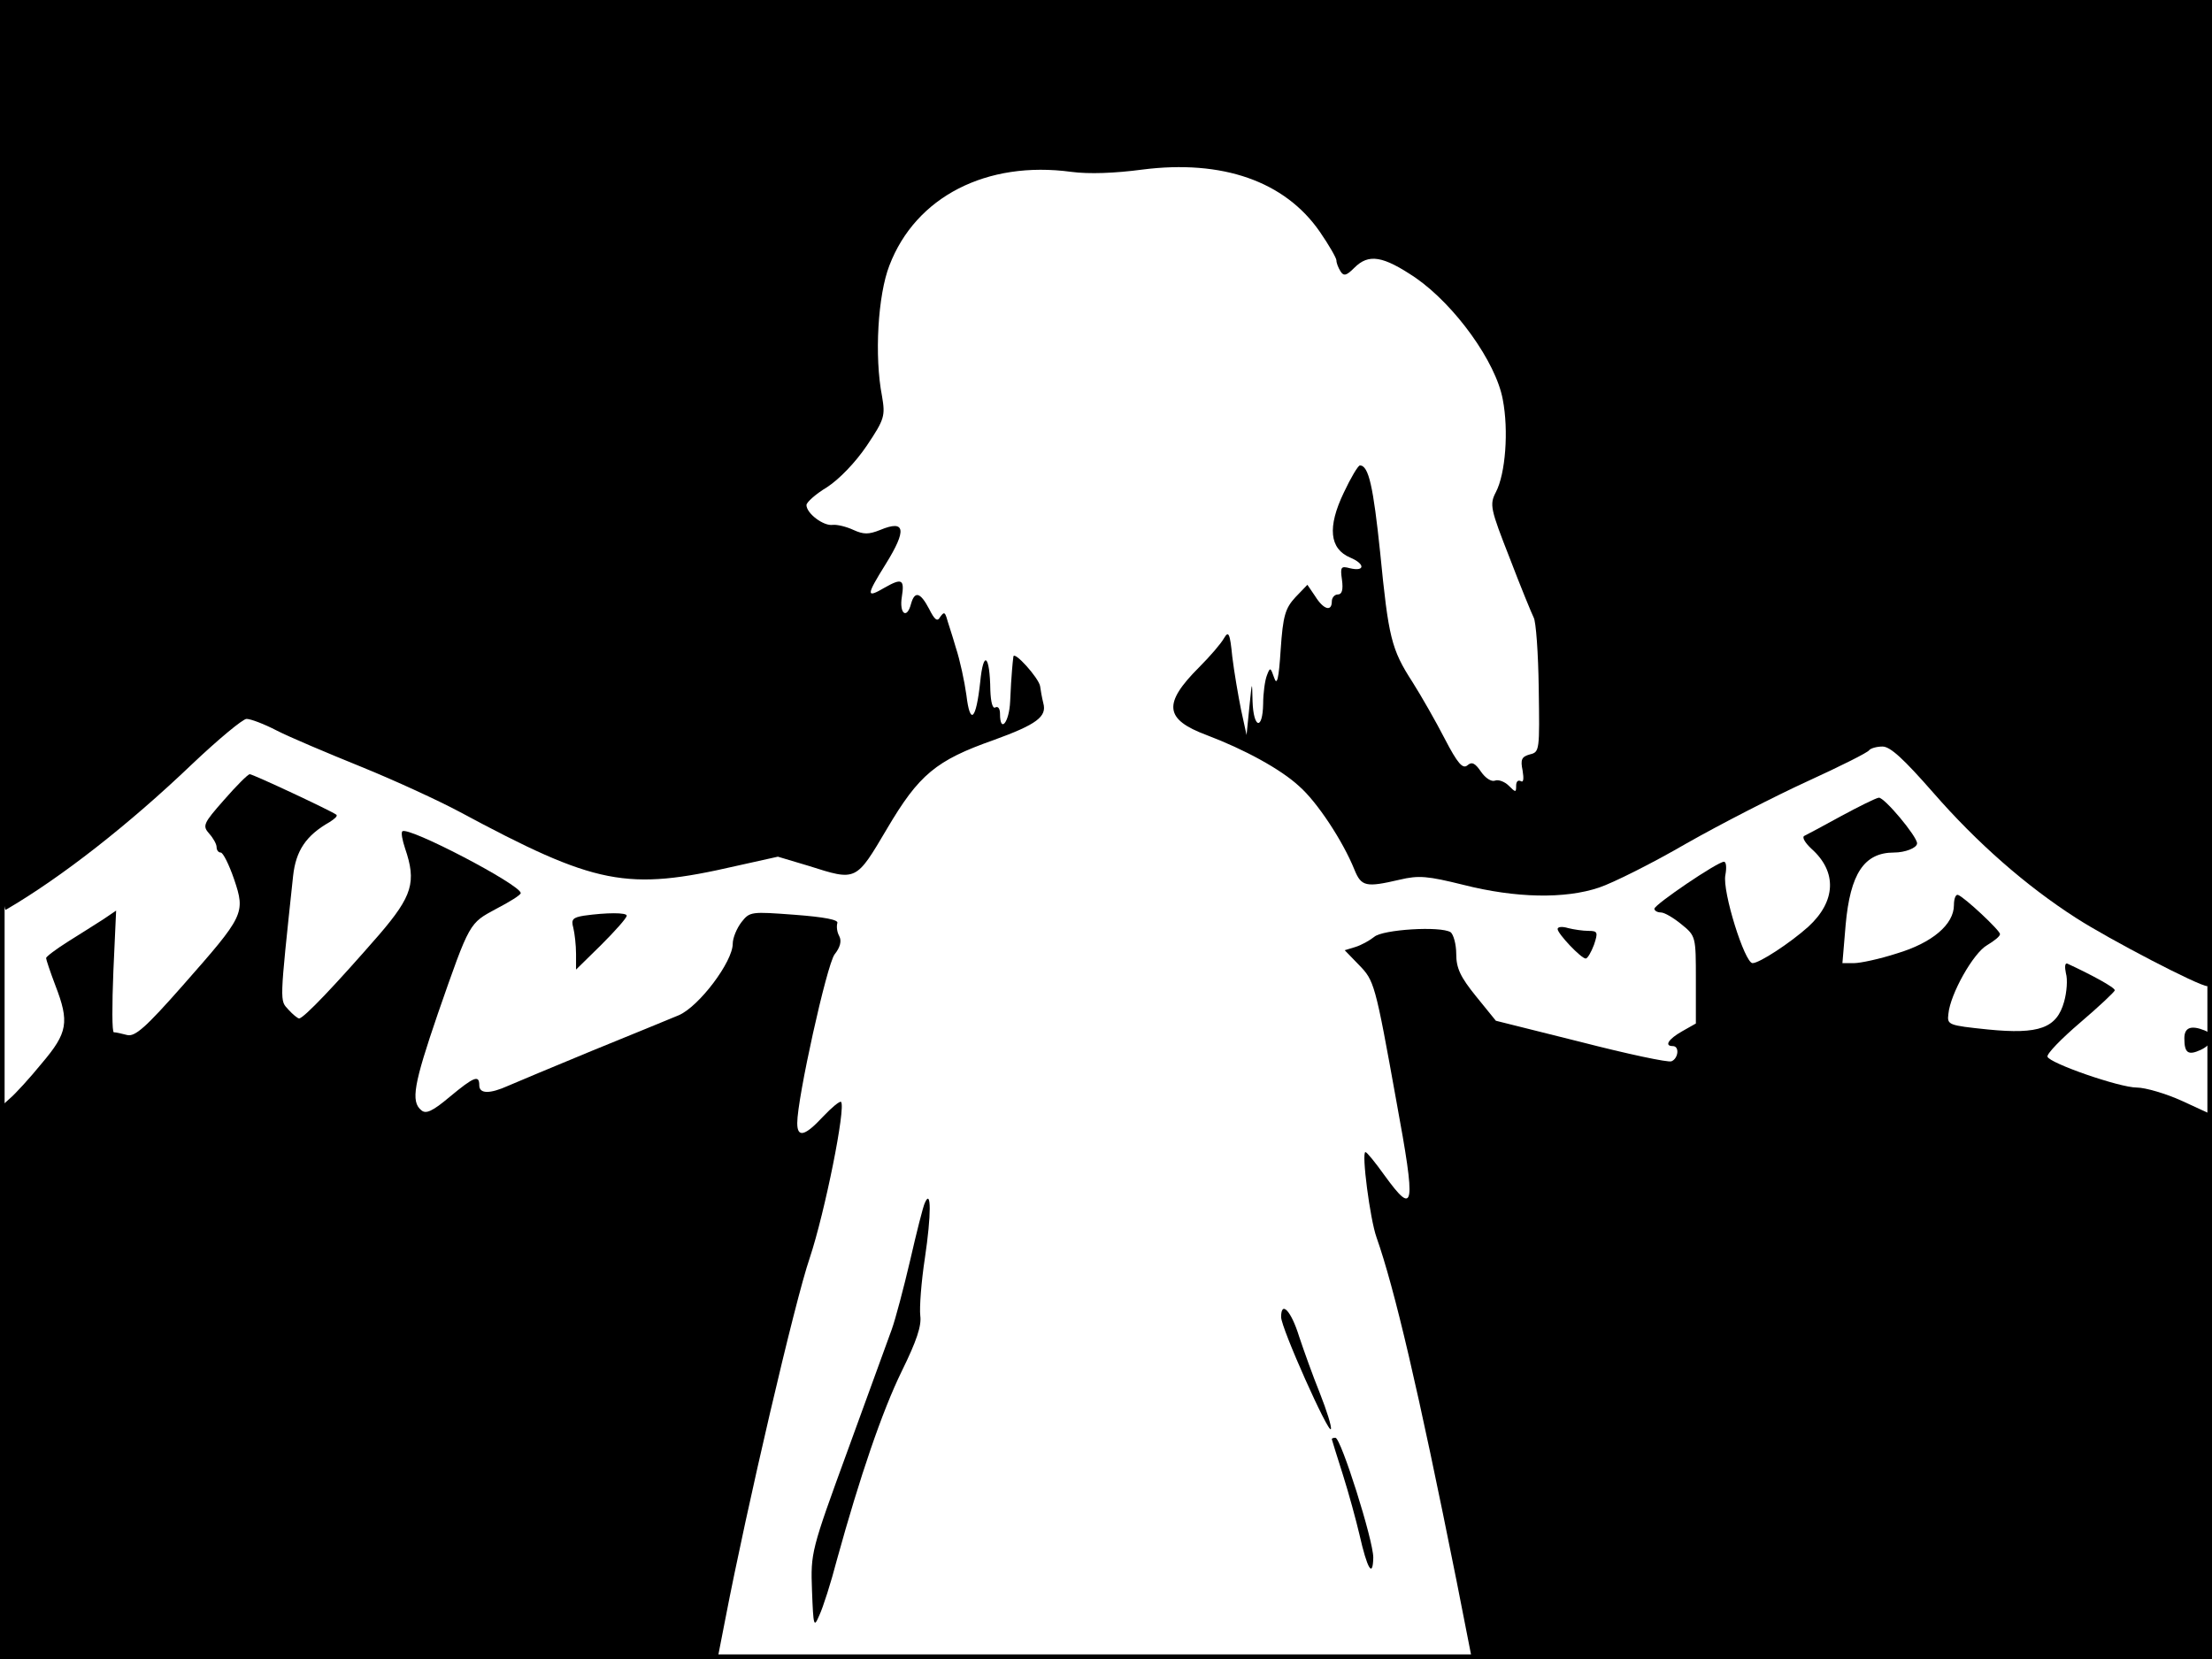 <?xml version="1.0" standalone="no"?>
<!DOCTYPE svg PUBLIC "-//W3C//DTD SVG 20010904//EN"
 "http://www.w3.org/TR/2001/REC-SVG-20010904/DTD/svg10.dtd">
<svg version="1.0" xmlns="http://www.w3.org/2000/svg"
 width="480pt" height="360pt" viewBox="0 0 480 360"
 preserveAspectRatio="xMidYMid meet">
<rect width="1" height="360" fill="#000000"/>
<rect x="479" width="1" height="360" fill="#000000"/>
<rect width="480" height="1" fill="#000000"/>
<rect y="359" width="480" height="1" fill="#000000"/>
<g transform="translate(0,360) scale(0.1,-0.1)"
fill="#000000" stroke="none">
<path d="M0 2609 c0 -789 3 -989 13 -983 120 70 267 185 404 316 57 54 110 98
118 98 9 0 38 -11 65 -25 27 -14 110 -49 184 -79 74 -30 169 -74 212 -97 298
-160 363 -173 602 -118 l90 20 67 -20 c104 -33 102 -34 170 81 69 117 106 148
231 192 94 34 116 51 108 80 -3 12 -6 29 -7 37 -3 18 -57 78 -58 64 -1 -6 -2
-19 -3 -30 -1 -11 -3 -41 -4 -67 -2 -46 -22 -70 -22 -27 0 11 -4 17 -10 14 -6
-4 -10 11 -11 37 -1 77 -15 89 -22 18 -9 -83 -22 -95 -30 -28 -4 29 -14 76
-23 103 -8 28 -18 57 -20 65 -4 12 -6 12 -14 1 -6 -11 -12 -6 -24 18 -19 36
-31 39 -39 11 -9 -35 -26 -22 -20 15 6 38 0 41 -37 20 -41 -24 -41 -18 2 51
46 74 43 97 -12 74 -25 -10 -36 -10 -58 0 -15 7 -35 12 -45 11 -20 -3 -57 25
-57 43 0 6 20 24 45 39 26 17 61 53 86 90 39 58 40 65 33 107 -17 87 -9 220
16 284 57 149 211 228 395 203 38 -5 94 -3 154 5 173 22 309 -25 385 -135 20
-29 36 -57 36 -62 0 -6 4 -16 9 -24 7 -11 13 -9 30 8 31 31 62 26 133 -22 85
-59 174 -182 189 -264 13 -67 6 -161 -15 -201 -14 -27 -12 -36 30 -143 24 -63
48 -121 52 -129 5 -8 10 -77 11 -153 2 -135 2 -139 -19 -144 -18 -5 -21 -11
-16 -35 3 -18 2 -27 -4 -23 -6 3 -10 -1 -10 -10 0 -15 -1 -15 -16 0 -9 9 -23
14 -30 11 -8 -3 -21 6 -30 19 -13 19 -20 23 -30 14 -10 -8 -21 4 -49 58 -19
37 -51 93 -70 123 -46 71 -52 97 -70 280 -15 144 -25 190 -44 190 -4 0 -20
-27 -35 -59 -36 -75 -31 -122 14 -141 33 -14 32 -31 -1 -23 -19 5 -21 3 -17
-25 3 -22 0 -32 -9 -32 -7 0 -13 -7 -13 -15 0 -23 -18 -18 -36 11 l-17 25 -26
-27 c-22 -24 -27 -40 -32 -114 -4 -63 -8 -79 -14 -61 -8 23 -9 24 -16 5 -4
-10 -8 -38 -8 -61 -1 -59 -21 -54 -23 5 -1 46 -1 46 -7 -13 l-6 -60 -12 55
c-6 30 -15 82 -19 115 -5 51 -8 57 -18 40 -6 -11 -30 -39 -54 -63 -79 -79 -75
-113 16 -147 82 -31 161 -74 201 -111 39 -34 95 -119 120 -181 15 -37 25 -39
98 -22 42 10 61 8 138 -11 114 -29 221 -31 295 -6 30 10 116 53 190 96 74 42
193 103 263 135 70 32 130 62 133 67 3 4 16 8 29 8 17 0 46 -27 110 -100 95
-109 201 -202 310 -272 73 -47 267 -148 285 -148 7 0 10 351 10 1070 l0 1070
-2400 0 -2400 0 0 -991z"/>
<path d="M486 1864 c-45 -51 -47 -56 -32 -73 9 -10 16 -23 16 -29 0 -7 4 -12
9 -12 5 0 18 -26 29 -58 25 -74 22 -79 -111 -230 -81 -92 -104 -112 -121 -108
-12 3 -24 6 -29 6 -4 0 -4 59 -1 132 l6 132 -28 -19 c-16 -10 -50 -32 -76 -48
-27 -17 -48 -33 -48 -36 0 -3 9 -30 20 -59 31 -80 27 -103 -29 -169 -26 -32
-58 -67 -70 -77 l-21 -19 0 -599 0 -598 778 0 779 0 17 87 c46 239 151 690
183 783 33 99 79 328 68 339 -3 2 -20 -12 -39 -32 -39 -42 -56 -47 -56 -14 0
54 64 343 81 366 12 15 16 29 10 40 -5 9 -6 21 -4 28 3 7 -27 13 -93 18 -94 7
-97 7 -115 -16 -10 -13 -19 -34 -19 -47 0 -39 -73 -136 -117 -155 -21 -9 -105
-43 -188 -77 -82 -34 -164 -68 -182 -76 -40 -18 -63 -18 -63 1 0 23 -11 19
-64 -25 -38 -32 -52 -38 -62 -29 -23 19 -16 57 36 209 70 201 68 196 127 228
29 15 53 30 53 34 0 18 -245 146 -257 134 -3 -3 0 -19 6 -37 25 -73 16 -103
-56 -187 -94 -108 -164 -182 -174 -182 -3 0 -14 9 -23 19 -19 21 -20 9 10 290
6 55 28 88 79 117 11 7 18 13 15 16 -10 8 -181 88 -188 88 -4 0 -29 -25 -56
-56z"/>
<path d="M3995 1829 c-38 -21 -74 -40 -80 -43 -5 -3 2 -15 16 -28 56 -50 53
-114 -7 -169 -39 -35 -106 -79 -121 -79 -17 0 -66 156 -59 191 3 16 2 29 -3
29 -14 0 -151 -93 -151 -102 0 -4 6 -8 14 -8 8 0 28 -12 45 -26 31 -25 31 -27
31 -120 l0 -95 -30 -17 c-30 -17 -39 -32 -20 -32 15 0 12 -27 -3 -33 -7 -3
-96 16 -197 42 l-184 46 -43 53 c-34 42 -43 61 -43 92 0 21 -6 42 -12 47 -22
14 -148 6 -166 -10 -10 -8 -28 -18 -41 -22 l-23 -7 31 -32 c33 -34 35 -39 81
-295 43 -233 40 -252 -26 -161 -20 28 -38 50 -41 50 -9 0 10 -146 24 -185 39
-111 90 -327 174 -747 l33 -168 803 0 803 0 0 591 0 590 -65 30 c-35 16 -80
29 -98 29 -38 0 -190 53 -194 67 -2 6 30 39 71 74 41 35 75 67 75 70 1 6 -53
35 -103 58 -5 2 -6 -7 -3 -21 4 -13 2 -41 -4 -62 -16 -57 -54 -71 -165 -60
-87 9 -89 10 -86 34 4 43 54 132 84 149 15 9 28 19 28 24 0 8 -77 80 -91 85
-5 2 -9 -8 -9 -22 0 -42 -47 -82 -124 -105 -37 -12 -79 -21 -93 -21 l-25 0 7
83 c10 111 40 157 105 157 24 0 50 10 50 20 0 15 -71 100 -83 99 -7 -1 -43
-19 -82 -40z"/>
<path d="M1267 1613 c-24 -4 -28 -8 -23 -26 3 -12 6 -38 6 -57 l0 -34 55 54
c30 30 55 58 55 63 0 7 -43 7 -93 0z"/>
<path d="M3380 1584 c0 -10 51 -64 61 -64 4 0 12 14 18 30 9 27 8 30 -12 30
-12 0 -32 3 -44 6 -13 4 -23 3 -23 -2z"/>
<path d="M4740 1347 c0 -32 8 -38 36 -25 27 13 31 33 8 42 -30 12 -44 6 -44
-17z"/>
<path d="M2007 990 c-4 -8 -18 -64 -32 -125 -14 -60 -32 -128 -40 -150 -8 -22
-51 -140 -95 -261 -80 -219 -81 -223 -78 -305 3 -79 4 -82 16 -54 8 17 25 70
38 120 50 181 98 322 141 410 32 65 43 98 40 120 -2 17 2 73 10 125 14 94 14
152 0 120z"/>
<path d="M2780 742 c0 -24 104 -256 108 -243 2 5 -9 40 -24 78 -15 37 -35 93
-45 123 -17 55 -39 79 -39 42z"/>
<path d="M2890 477 c0 -1 11 -36 24 -77 13 -41 29 -100 36 -130 17 -75 29 -95
30 -50 0 38 -70 259 -82 260 -5 0 -8 -1 -8 -3z"/>
</g>
</svg>

